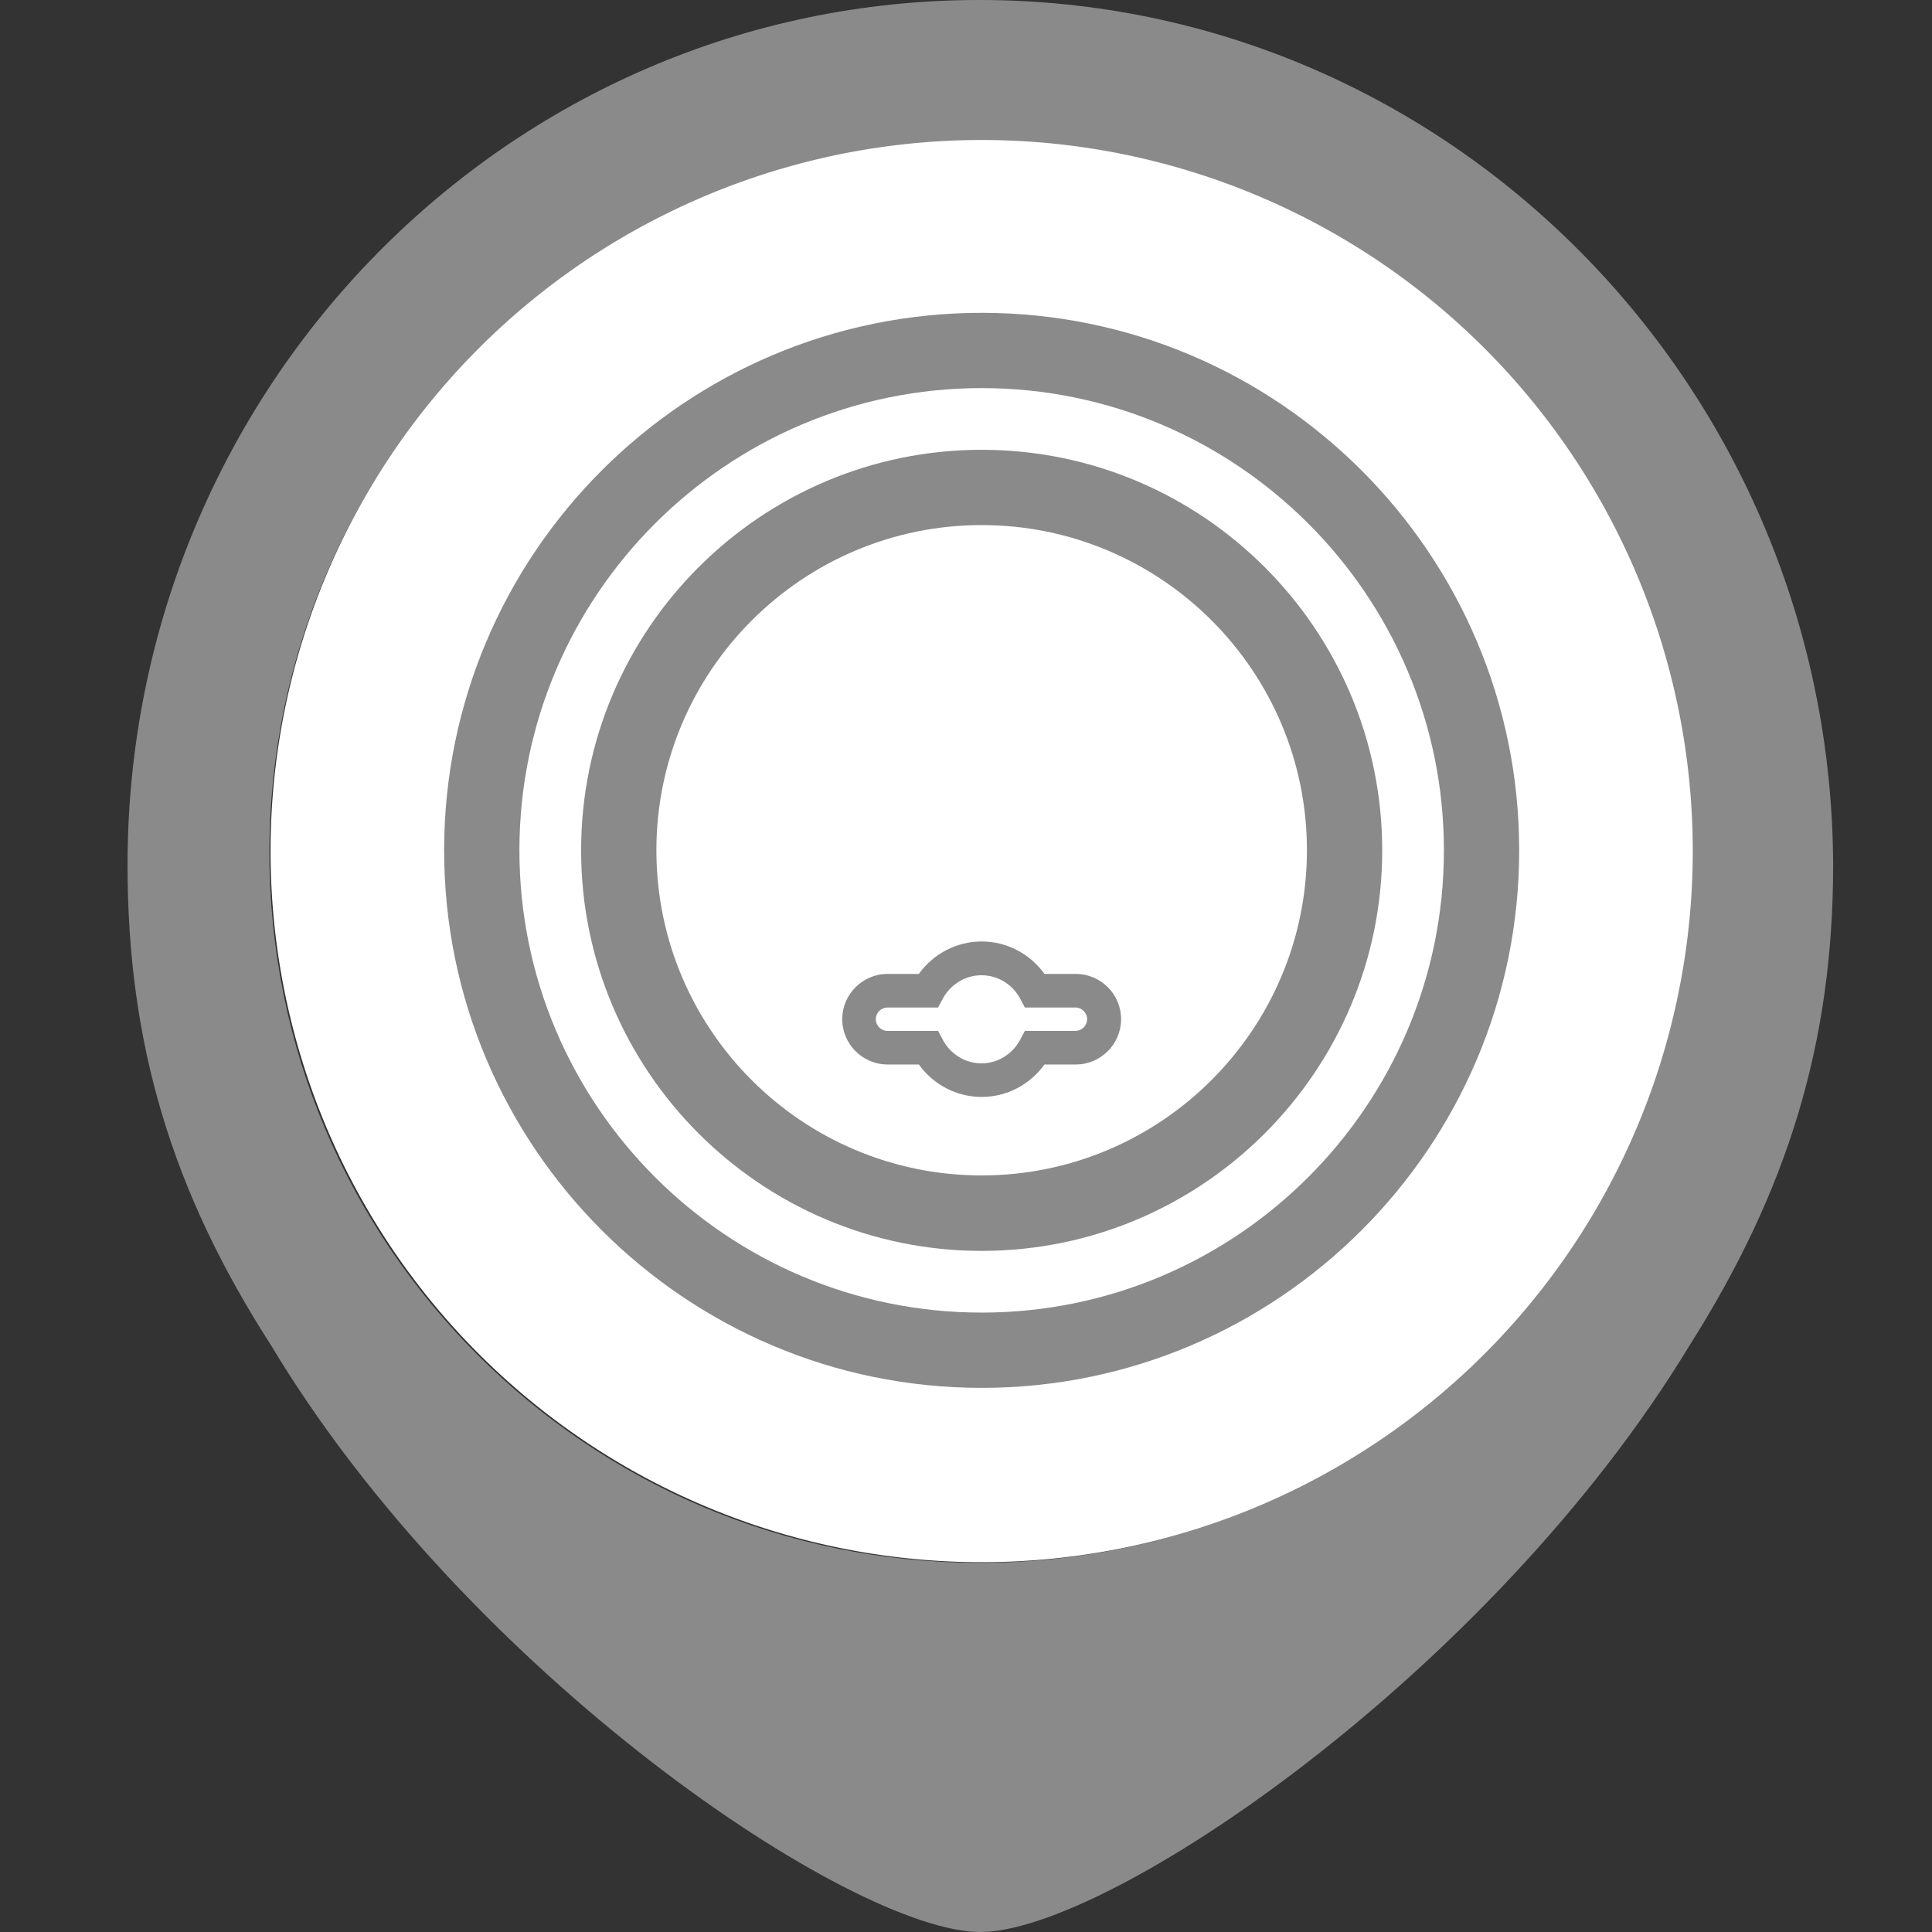 <?xml version="1.0" standalone="no"?><!DOCTYPE svg PUBLIC "-//W3C//DTD SVG 1.1//EN" "http://www.w3.org/Graphics/SVG/1.1/DTD/svg11.dtd"><svg t="1669971955618" class="icon" viewBox="0 0 1024 1024" version="1.1" xmlns="http://www.w3.org/2000/svg" p-id="9073" xmlns:xlink="http://www.w3.org/1999/xlink" width="200" height="200"><rect x="0" y="0" width="1024" height="1024" fill="#333333" stroke="none"/><path d="M519.1 0C269.7 0 67.6 205.6 67.6 458.5c0 94.2 23.2 172.5 76.1 254.6C248.2 887.2 451.6 1024 519.6 1024s270.9-137.6 375.9-310.9c52-82.1 76.1-160.4 76.1-254.6C970.7 205.6 768.6 0 519.1 0z m0 828.3c-207.7 0-376.3-168.6-376.3-376.3 0-207.7 168.6-376.3 376.3-376.3 207.7 0 376.3 168.6 376.3 376.3 0.1 207.7-168.5 376.3-376.3 376.3z m0 0" fill="#8A8A8A" p-id="9074"></path><path d="M520.3 451.1m-376.9 0a376.9 376.9 0 1 0 753.8 0 376.9 376.9 0 1 0-753.8 0Z" fill="#FFFFFF" p-id="9075"></path><path d="M520.3 581.4c-13.3 0-25.6-6.5-33.3-17.2h-16.6c-13.2 0-24-10.8-24-24s10.8-24 24-24H487c7.7-10.7 20-17.2 33.3-17.2 13.3 0 25.6 6.5 33.3 17.2h16.6c13.3 0 24 10.8 24 24s-10.8 24-24 24h-16.6c-7.7 10.7-20 17.2-33.3 17.2zM470.4 534c-3.4 0-6.2 2.8-6.2 6.2 0 3.4 2.8 6.2 6.2 6.2h26.8l2.5 4.7c4.1 7.7 12 12.5 20.5 12.5s16.4-4.8 20.5-12.5l2.5-4.7H570c3.4 0 6.2-2.8 6.2-6.2 0-3.4-2.8-6.2-6.2-6.2h-26.8l-2.5-4.7c-4.1-7.7-12-12.4-20.5-12.4s-16.4 4.8-20.5 12.4l-2.5 4.7h-26.8z" fill="#8A8A8A" p-id="9076"></path><path d="M520.3 663C403.2 663 308 567.7 308 450.7s95.2-212.3 212.3-212.3 212.3 95.2 212.3 212.3S637.3 663 520.3 663z m0-384.7c-95 0-172.4 77.3-172.4 172.4S425.2 623 520.3 623c95 0 172.4-77.3 172.4-172.4s-77.4-172.3-172.4-172.3z" fill="#8A8A8A" p-id="9077"></path><path d="M520.3 735.6c-157.1 0-284.9-127.8-284.9-284.9s127.8-284.9 284.9-284.9c157.1 0 284.9 127.8 284.9 284.9S677.4 735.6 520.3 735.6z m0-529.9c-135.1 0-245 109.9-245 245s109.9 245 245 245 245-109.9 245-245-109.9-245-245-245z" fill="#8A8A8A" p-id="9078"></path></svg>